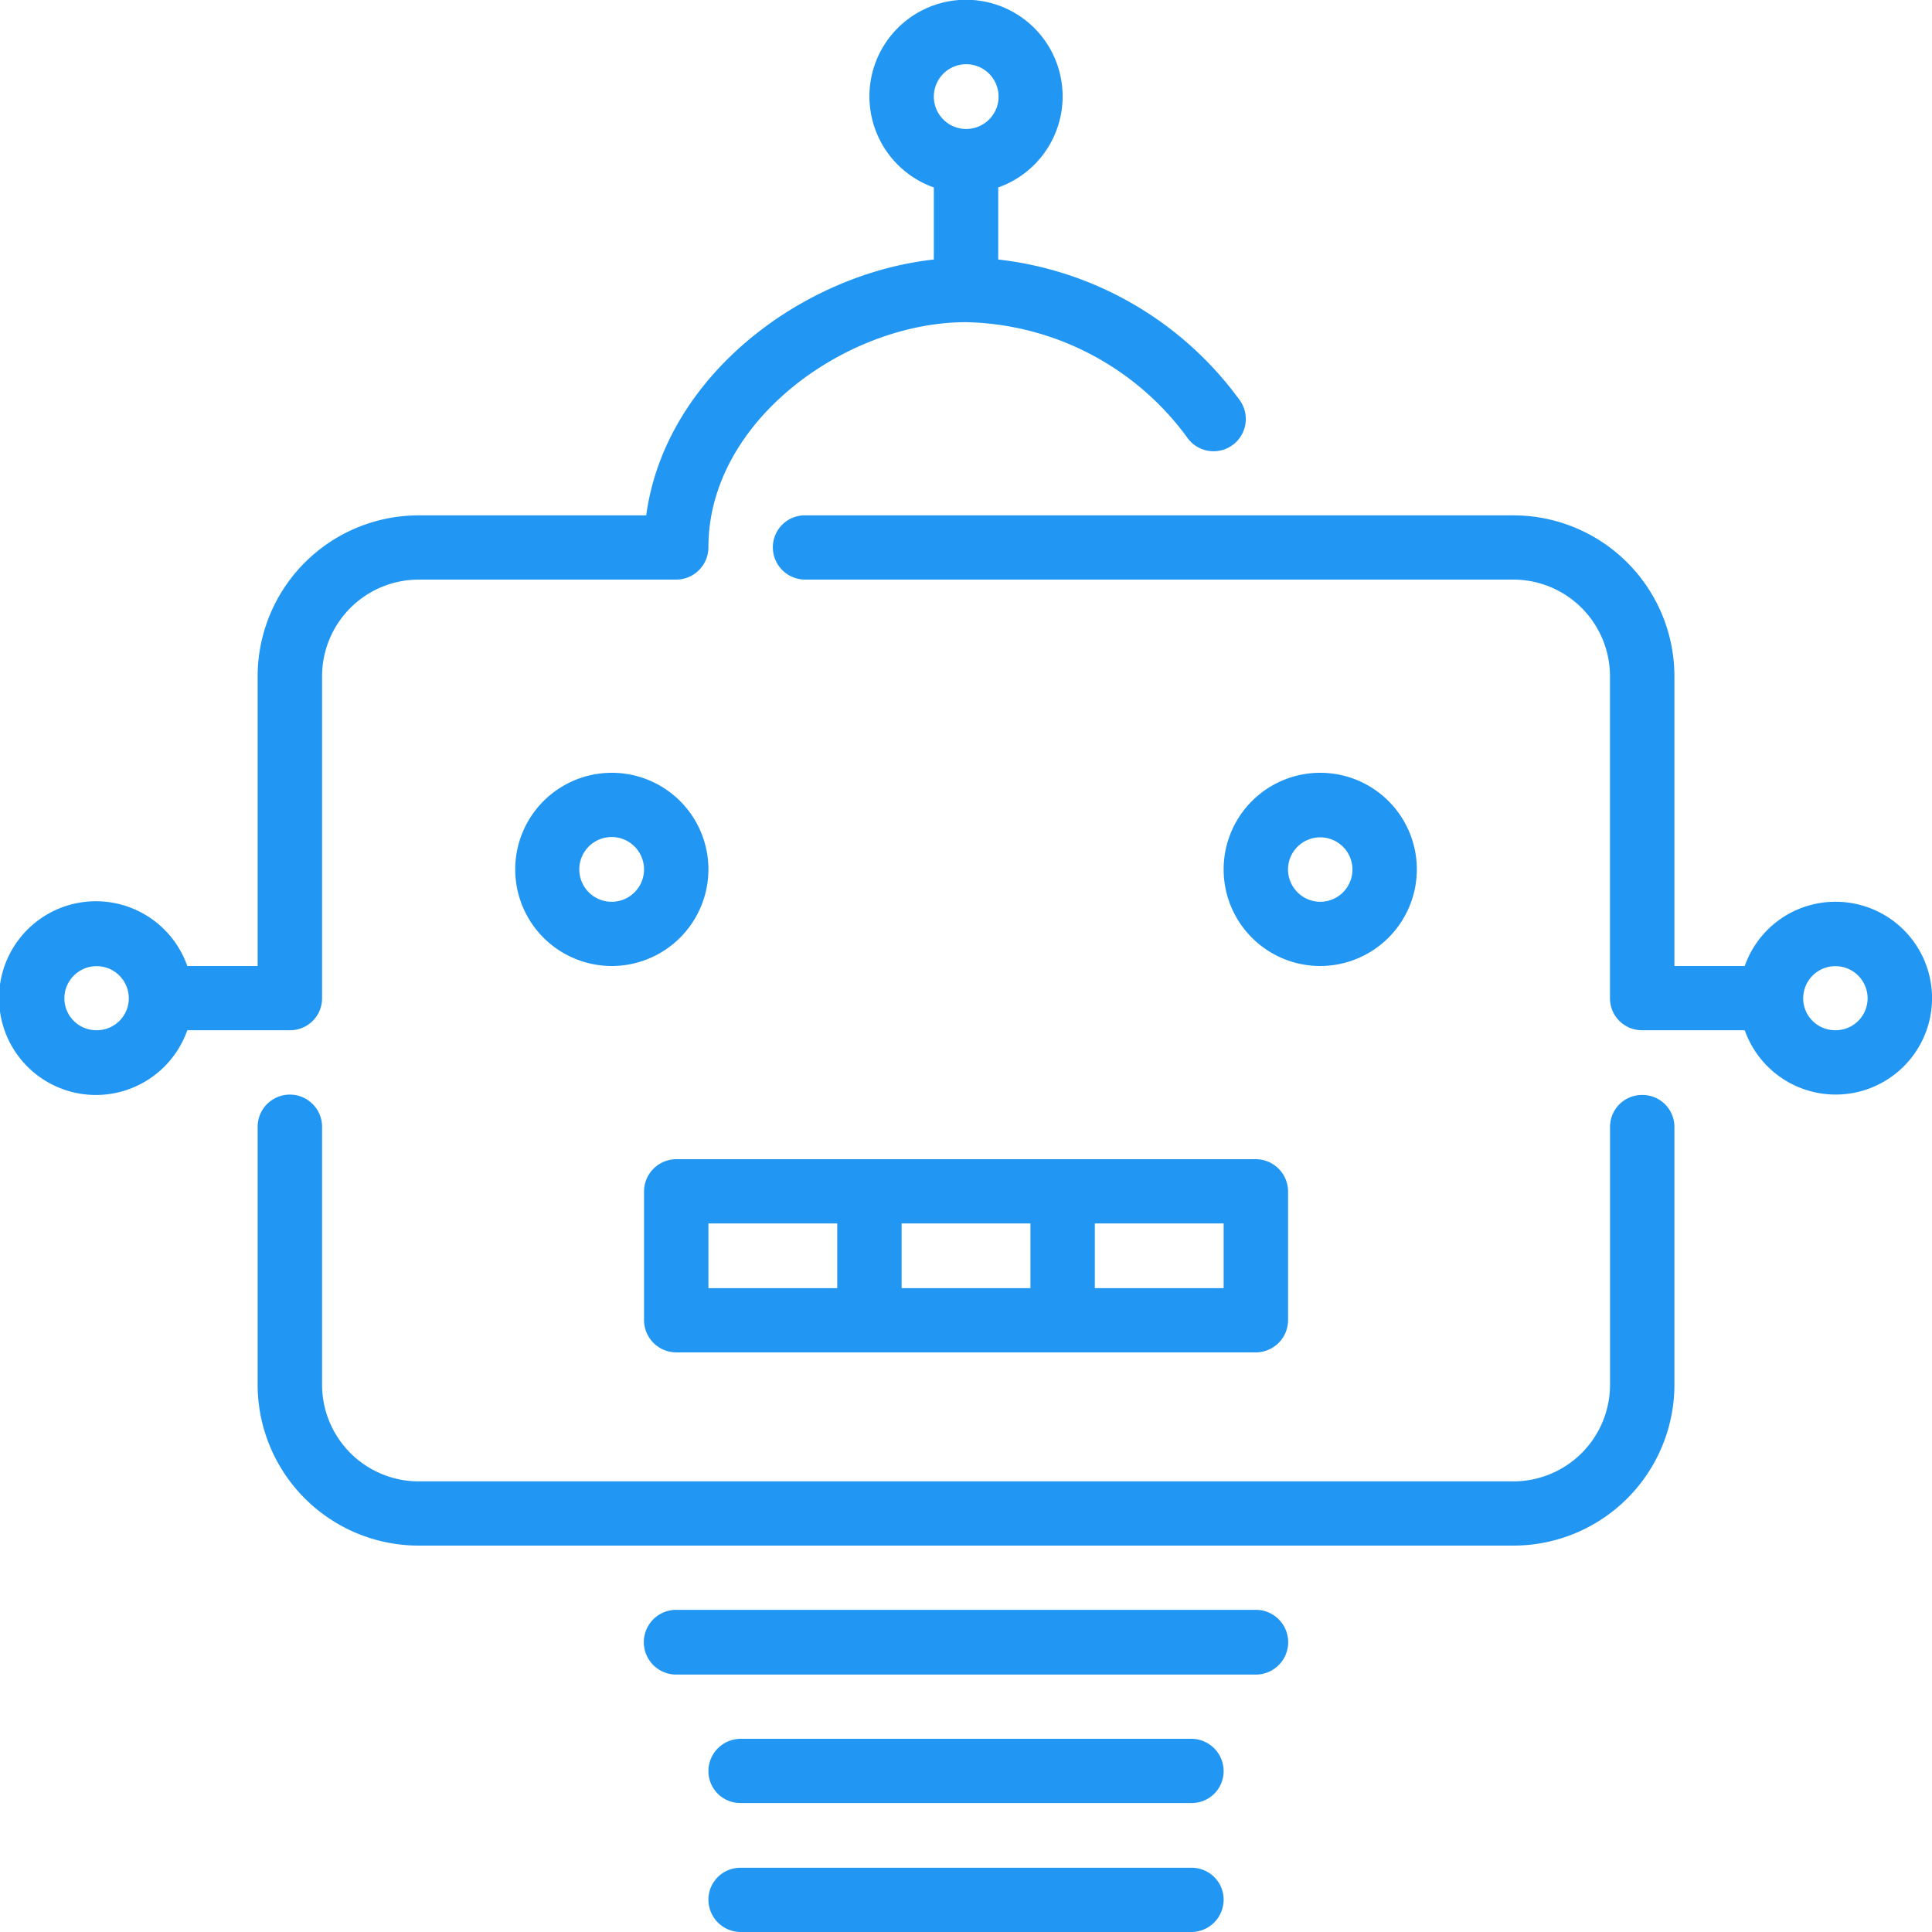 <svg xmlns="http://www.w3.org/2000/svg" width="37" height="37" viewBox="0 0 37 37">
  <defs>
    <style>
      .cls-1 {
        fill: #2196f3;
        fill-rule: evenodd;
      }
    </style>
  </defs>
  <path class="cls-1" d="M219.45,3226.97a0.611,0.611,0,0,0-.616.61v4.94a1.852,1.852,0,0,1-1.85,1.85H196.018a1.852,1.852,0,0,1-1.85-1.85v-4.94a0.617,0.617,0,0,0-1.234,0v4.94a3.085,3.085,0,0,0,3.084,3.08h20.966a3.084,3.084,0,0,0,3.083-3.08v-4.94A0.611,0.611,0,0,0,219.45,3226.97Zm-25.282-1.85v-6.17a1.852,1.852,0,0,1,1.85-1.85h4.933a0.619,0.619,0,0,0,.616-0.62c0-2.43,2.653-4.31,4.934-4.31a5.383,5.383,0,0,1,4.229,2.2,0.617,0.617,0,1,0,1.009-.71,6.634,6.634,0,0,0-4.622-2.69v-1.38a1.85,1.85,0,1,0-1.233,0v1.38c-2.541.28-5.151,2.25-5.508,4.9h-4.358a3.085,3.085,0,0,0-3.084,3.08v5.55h-1.347a1.855,1.855,0,1,0,0,1.23h1.965A0.611,0.611,0,0,0,194.168,3225.12Zm12.333-17.89a0.62,0.62,0,1,1-.617.62A0.62,0.62,0,0,1,206.5,3207.23Zm-16.651,18.5a0.612,0.612,0,0,1-.617-0.61,0.617,0.617,0,1,1,1.234,0A0.612,0.612,0,0,1,189.85,3225.73Zm33.3-2.46a1.838,1.838,0,0,0-1.736,1.23h-1.347v-5.55a3.084,3.084,0,0,0-3.083-3.08H203.417a0.611,0.611,0,0,0-.616.61,0.619,0.619,0,0,0,.616.62h13.567a1.852,1.852,0,0,1,1.849,1.85v6.17a0.611,0.611,0,0,0,.617.61h1.964A1.846,1.846,0,1,0,223.15,3223.27Zm0,2.46a0.612,0.612,0,0,1-.617-0.61,0.617,0.617,0,1,1,1.234,0A0.612,0.612,0,0,1,223.15,3225.73Zm-11.1,11.1h-11.1a0.62,0.62,0,0,0,0,1.24h11.1A0.62,0.62,0,0,0,212.05,3236.83Zm3.084-14.18a1.85,1.85,0,1,0-1.85,1.85A1.852,1.852,0,0,0,215.134,3222.65Zm-2.467,0a0.617,0.617,0,1,1,.617.62A0.62,0.62,0,0,1,212.667,3222.65Zm-11.1,0a1.85,1.85,0,1,0-1.85,1.85A1.852,1.852,0,0,0,201.567,3222.65Zm-1.85.62a0.62,0.62,0,1,1,.617-0.62A0.62,0.62,0,0,1,199.717,3223.27Zm11.1,18.5h-8.633a0.611,0.611,0,0,0-.617.61,0.62,0.62,0,0,0,.617.62h8.633a0.62,0.62,0,0,0,.617-0.62A0.611,0.611,0,0,0,210.817,3241.77Zm-10.483-12.95v2.46a0.62,0.62,0,0,0,.617.62h11.1a0.62,0.62,0,0,0,.617-0.62v-2.46a0.62,0.62,0,0,0-.617-0.62h-11.1A0.62,0.62,0,0,0,200.334,3228.82Zm8.633,0.61h2.467v1.24h-2.467v-1.24Zm-3.7,0h2.467v1.24h-2.467v-1.24Zm-3.7,0h2.467v1.24h-2.467v-1.24Zm9.25,9.87h-8.633a0.62,0.62,0,0,0-.617.62,0.611,0.611,0,0,0,.617.61h8.633a0.611,0.611,0,0,0,.617-0.61A0.62,0.62,0,0,0,210.817,3239.3Z" transform="translate(-188 -3206)"/>
</svg>
